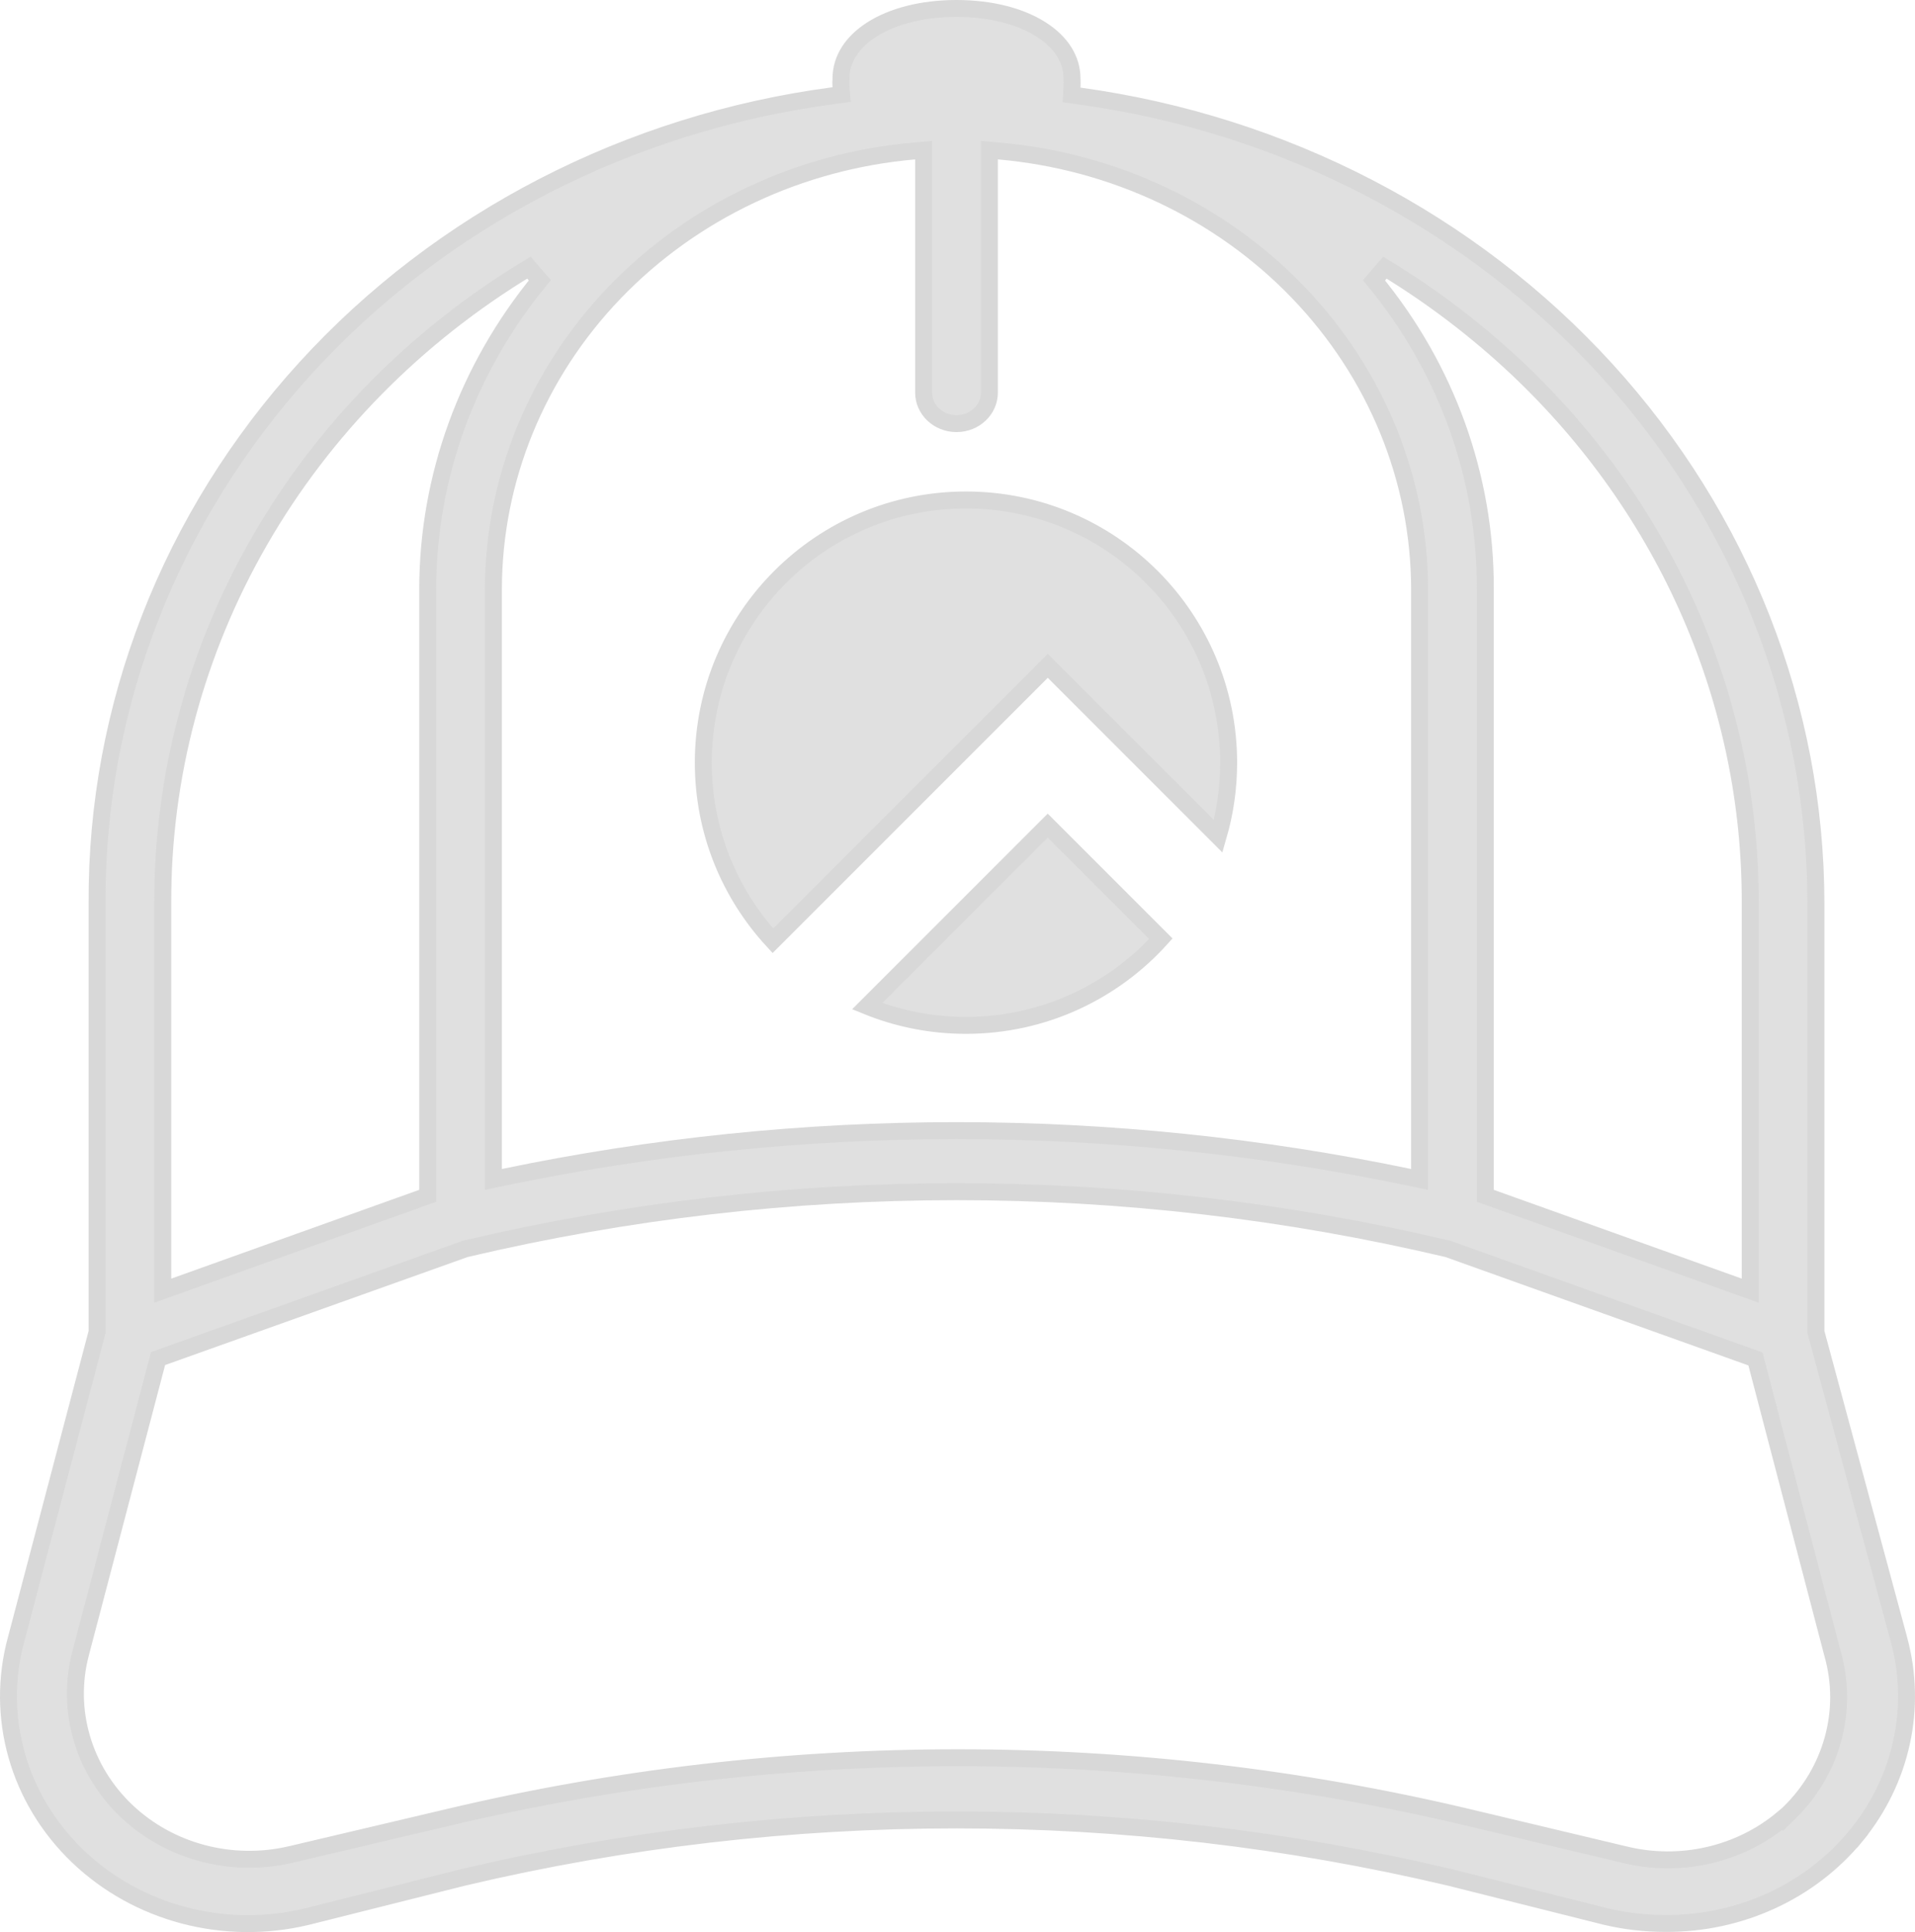 <svg width="113" height="114" viewBox="0 0 113 114" fill="none" xmlns="http://www.w3.org/2000/svg">
<path d="M107.171 78.658L111.878 96.084H111.873L112.046 96.716C113.148 100.739 112.219 105.024 109.525 108.313L109.911 108.63L109.524 108.313C106.831 111.601 102.671 113.519 98.267 113.489H98.264C97.088 113.489 95.915 113.354 94.772 113.087C94.771 113.086 94.77 113.086 94.769 113.086L85.534 110.768L85.528 110.767C66.427 106.253 46.454 106.253 27.354 110.767L27.347 110.768L18.11 113.087C18.109 113.087 18.108 113.087 18.107 113.087C13.252 114.257 8.114 112.9 4.595 109.531C1.079 106.165 -0.299 101.293 0.955 96.716L0.955 96.716L0.957 96.711L5.711 78.658L5.728 78.595V78.531L5.728 53.313L5.728 53.31C5.665 41.717 10.031 30.496 18.022 21.726C26.015 12.956 37.09 7.24 49.19 5.643L49.662 5.58L49.623 5.106C49.611 4.963 49.611 4.82 49.623 4.676L49.625 4.656V4.636C49.625 3.506 50.264 2.489 51.459 1.732C52.658 0.972 54.388 0.5 56.441 0.5C58.493 0.5 60.223 0.972 61.423 1.732C62.618 2.489 63.257 3.506 63.257 4.636V4.651L63.258 4.667C63.268 4.825 63.268 4.983 63.258 5.138L63.229 5.601L63.689 5.665C75.759 7.32 86.794 13.053 94.773 21.805L94.773 21.805C102.751 30.553 107.145 41.739 107.154 53.311V78.528V78.594L107.171 78.658ZM102.608 75.914L103.276 76.153V75.443V53.309C103.299 47.442 102.097 41.631 99.737 36.211C97.377 30.792 93.909 25.875 89.535 21.744L89.535 21.744C87.157 19.504 84.54 17.507 81.72 15.793L81.075 16.538C85.361 21.739 87.674 28.16 87.644 34.76V34.763V70.204V70.556L87.975 70.675L102.608 75.914ZM54.502 9.405V8.86L53.959 8.907C47.183 9.496 40.88 12.47 36.281 17.248C31.682 22.027 29.124 28.273 29.115 34.762V34.763V68.975V69.59L29.717 69.464C47.323 65.793 65.559 65.793 83.165 69.464L83.767 69.59V68.975V34.763V34.762C83.758 28.275 81.197 22.03 76.601 17.248C72.005 12.467 65.698 9.496 58.923 8.907L58.38 8.86V9.405V23.175C58.38 24.158 57.535 24.994 56.441 24.994C55.347 24.994 54.502 24.155 54.502 23.175V9.405ZM31.855 16.538L31.21 15.792C24.573 19.797 19.105 25.337 15.327 31.898C11.546 38.458 9.577 45.826 9.605 53.308V75.443V76.153L10.274 75.914L24.906 70.675L25.238 70.556V70.204V34.763C25.243 28.161 27.57 21.745 31.855 16.538ZM95.83 109.423C99.132 110.243 102.64 109.443 105.192 107.303L105.213 107.324L105.567 106.979C108.107 104.506 109.088 100.936 108.139 97.587C108.138 97.585 108.138 97.584 108.137 97.582L103.653 80.438L103.586 80.183L103.338 80.094L85.461 73.698L85.435 73.689L85.408 73.682C66.388 69.191 46.499 69.191 27.48 73.682L27.452 73.689L27.426 73.698L9.575 80.072L9.326 80.16L9.259 80.415L4.747 97.591L4.747 97.593C3.886 100.923 4.92 104.436 7.462 106.852C10.001 109.265 13.672 110.235 17.148 109.424L17.149 109.424L26.488 107.222L26.489 107.222C46.218 102.543 66.859 102.543 86.591 107.222L95.827 109.422C95.828 109.423 95.829 109.423 95.83 109.423ZM45.606 55.51C43.057 52.745 41.5 49.057 41.5 45.001C41.5 36.439 48.438 29.5 57 29.5C65.562 29.5 72.5 36.441 72.5 45.001C72.5 46.509 72.284 47.967 71.883 49.344L62.181 39.641L61.827 39.288L61.473 39.641L45.606 55.51ZM51.171 59.368L61.824 48.714L68.499 55.389C65.664 58.528 61.56 60.5 56.997 60.5C54.936 60.5 52.969 60.098 51.171 59.368Z" fill="#D8D8D8" stroke="#D8D8D8" fill-opacity="0.8" />
</svg>
